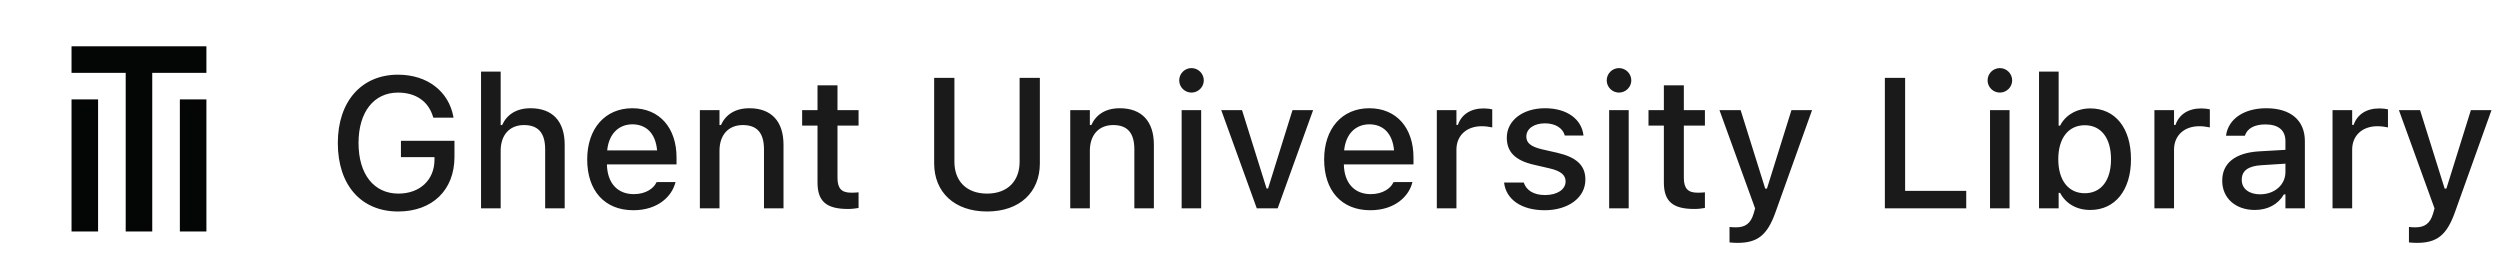 <svg width="216" height="24" viewBox="0 0 216 24" fill="none" xmlns="http://www.w3.org/2000/svg">
<path d="M6.18 4V6.294H10.86V20H13.154V6.294H17.834V4H6.18Z" fill="#040606"/>
<path d="M6.18 20H8.474V8.588H6.18V20" fill="#040606"/>
<path d="M15.54 20H17.834V8.588H15.54V20" fill="#040606"/>
<path d="M34.398 18.273C37.352 18.273 39.266 16.422 39.266 13.562V12.164H34.641V13.578H37.539V13.828C37.523 15.562 36.266 16.727 34.422 16.727C32.305 16.727 30.977 15.055 30.977 12.359V12.344C30.977 9.688 32.297 8 34.383 8C35.93 8 37.008 8.75 37.414 10.086L37.438 10.164H39.188L39.172 10.086C38.766 7.906 36.945 6.453 34.383 6.453C31.227 6.453 29.188 8.773 29.188 12.352V12.367C29.188 15.992 31.203 18.273 34.398 18.273ZM41.562 18H43.258V13.023C43.258 11.656 44.031 10.805 45.273 10.805C46.516 10.805 47.102 11.5 47.102 12.906V18H48.789V12.508C48.789 10.484 47.742 9.352 45.844 9.352C44.609 9.352 43.797 9.898 43.383 10.805H43.258V6.188H41.562V18ZM54.719 18.164C56.891 18.164 58.062 16.914 58.344 15.797L58.359 15.727L56.727 15.734L56.695 15.797C56.492 16.234 55.844 16.773 54.758 16.773C53.359 16.773 52.469 15.828 52.438 14.203H58.453V13.609C58.453 11.062 57 9.352 54.633 9.352C52.266 9.352 50.734 11.125 50.734 13.773V13.781C50.734 16.469 52.234 18.164 54.719 18.164ZM54.641 10.742C55.789 10.742 56.641 11.477 56.773 12.992H52.461C52.609 11.531 53.484 10.742 54.641 10.742ZM60.469 18H62.164V13.023C62.164 11.656 62.938 10.805 64.18 10.805C65.422 10.805 66.008 11.5 66.008 12.906V18H67.695V12.508C67.695 10.484 66.648 9.352 64.75 9.352C63.516 9.352 62.703 9.898 62.289 10.805H62.164V9.516H60.469V18ZM73.266 18.055C73.594 18.055 73.906 18.016 74.18 17.969V16.617C73.945 16.641 73.797 16.648 73.539 16.648C72.703 16.648 72.359 16.273 72.359 15.359V10.852H74.18V9.516H72.359V7.375H70.633V9.516H69.305V10.852H70.633V15.766C70.633 17.398 71.398 18.055 73.266 18.055ZM85.281 18.273C88.117 18.273 89.844 16.594 89.844 14.117V6.727H88.094V13.984C88.094 15.617 87.078 16.727 85.281 16.727C83.484 16.727 82.461 15.617 82.461 13.984V6.727H80.711V14.117C80.711 16.594 82.453 18.273 85.281 18.273ZM92.469 18H94.164V13.023C94.164 11.656 94.938 10.805 96.18 10.805C97.422 10.805 98.008 11.5 98.008 12.906V18H99.695V12.508C99.695 10.484 98.648 9.352 96.75 9.352C95.516 9.352 94.703 9.898 94.289 10.805H94.164V9.516H92.469V18ZM102.945 8C103.523 8 104.008 7.523 104.008 6.945C104.008 6.359 103.523 5.883 102.945 5.883C102.359 5.883 101.883 6.359 101.883 6.945C101.883 7.523 102.359 8 102.945 8ZM102.094 18H103.781V9.516H102.094V18ZM108.586 18H110.391L113.453 9.516H111.672L109.562 16.281H109.43L107.312 9.516H105.516L108.586 18ZM118.391 18.164C120.562 18.164 121.734 16.914 122.016 15.797L122.031 15.727L120.398 15.734L120.367 15.797C120.164 16.234 119.516 16.773 118.43 16.773C117.031 16.773 116.141 15.828 116.109 14.203H122.125V13.609C122.125 11.062 120.672 9.352 118.305 9.352C115.938 9.352 114.406 11.125 114.406 13.773V13.781C114.406 16.469 115.906 18.164 118.391 18.164ZM118.312 10.742C119.461 10.742 120.312 11.477 120.445 12.992H116.133C116.281 11.531 117.156 10.742 118.312 10.742ZM124.141 18H125.836V12.93C125.836 11.703 126.719 10.906 128.016 10.906C128.336 10.906 128.625 10.945 128.93 11.008V9.445C128.758 9.406 128.461 9.367 128.188 9.367C127.055 9.367 126.266 9.898 125.961 10.797H125.836V9.516H124.141V18ZM133.461 18.164C135.477 18.164 136.977 17.094 136.977 15.523V15.508C136.977 14.281 136.195 13.586 134.562 13.203L133.219 12.898C132.266 12.672 131.875 12.344 131.875 11.812V11.797C131.875 11.117 132.547 10.656 133.477 10.656C134.43 10.656 135.031 11.102 135.195 11.695V11.711H136.812V11.703C136.664 10.32 135.422 9.352 133.484 9.352C131.562 9.352 130.188 10.414 130.188 11.891V11.898C130.188 13.141 130.93 13.867 132.531 14.234L133.883 14.547C134.867 14.773 135.266 15.133 135.266 15.664V15.68C135.266 16.375 134.539 16.852 133.492 16.852C132.484 16.852 131.867 16.422 131.656 15.781L131.648 15.773H129.953V15.781C130.117 17.203 131.414 18.164 133.461 18.164ZM139.883 8C140.461 8 140.945 7.523 140.945 6.945C140.945 6.359 140.461 5.883 139.883 5.883C139.297 5.883 138.82 6.359 138.82 6.945C138.82 7.523 139.297 8 139.883 8ZM139.031 18H140.719V9.516H139.031V18ZM146.391 18.055C146.719 18.055 147.031 18.016 147.305 17.969V16.617C147.07 16.641 146.922 16.648 146.664 16.648C145.828 16.648 145.484 16.273 145.484 15.359V10.852H147.305V9.516H145.484V7.375H143.758V9.516H142.43V10.852H143.758V15.766C143.758 17.398 144.523 18.055 146.391 18.055ZM150.109 20.984C151.828 20.984 152.688 20.352 153.406 18.328L156.562 9.516H154.781L152.664 16.297H152.516L150.391 9.516H148.562L151.641 18.008L151.516 18.445C151.266 19.305 150.789 19.641 150 19.641C149.805 19.641 149.594 19.633 149.43 19.609V20.945C149.648 20.969 149.898 20.984 150.109 20.984ZM162.852 18H169.883V16.492H164.602V6.727H162.852V18ZM172.789 8C173.367 8 173.852 7.523 173.852 6.945C173.852 6.359 173.367 5.883 172.789 5.883C172.203 5.883 171.727 6.359 171.727 6.945C171.727 7.523 172.203 8 172.789 8ZM171.938 18H173.625V9.516H171.938V18ZM180.602 18.141C182.742 18.141 184.117 16.43 184.117 13.766V13.75C184.117 11.062 182.758 9.367 180.602 9.367C179.438 9.367 178.445 9.945 177.992 10.859H177.867V6.188H176.172V18H177.867V16.664H177.992C178.484 17.594 179.414 18.141 180.602 18.141ZM180.125 16.695C178.711 16.695 177.836 15.578 177.836 13.766V13.75C177.836 11.938 178.711 10.82 180.125 10.82C181.539 10.82 182.391 11.93 182.391 13.75V13.766C182.391 15.586 181.539 16.695 180.125 16.695ZM186.141 18H187.836V12.93C187.836 11.703 188.719 10.906 190.016 10.906C190.336 10.906 190.625 10.945 190.93 11.008V9.445C190.758 9.406 190.461 9.367 190.188 9.367C189.055 9.367 188.266 9.898 187.961 10.797H187.836V9.516H186.141V18ZM194.812 18.141C195.938 18.141 196.828 17.656 197.328 16.797H197.461V18H199.141V12.195C199.141 10.414 197.938 9.352 195.805 9.352C193.875 9.352 192.539 10.281 192.336 11.672L192.328 11.727H193.961L193.969 11.695C194.172 11.094 194.789 10.75 195.727 10.75C196.875 10.75 197.461 11.266 197.461 12.195V12.945L195.164 13.078C193.141 13.203 192 14.086 192 15.602V15.617C192 17.156 193.195 18.141 194.812 18.141ZM193.688 15.547V15.531C193.688 14.766 194.219 14.344 195.391 14.273L197.461 14.141V14.867C197.461 15.961 196.531 16.789 195.266 16.789C194.352 16.789 193.688 16.328 193.688 15.547ZM201.531 18H203.227V12.93C203.227 11.703 204.109 10.906 205.406 10.906C205.727 10.906 206.016 10.945 206.32 11.008V9.445C206.148 9.406 205.852 9.367 205.578 9.367C204.445 9.367 203.656 9.898 203.352 10.797H203.227V9.516H201.531V18ZM208.812 20.984C210.531 20.984 211.391 20.352 212.109 18.328L215.266 9.516H213.484L211.367 16.297H211.219L209.094 9.516H207.266L210.344 18.008L210.219 18.445C209.969 19.305 209.492 19.641 208.703 19.641C208.508 19.641 208.297 19.633 208.133 19.609V20.945C208.352 20.969 208.602 20.984 208.812 20.984Z" fill="#1A1A1A"/>
</svg>
